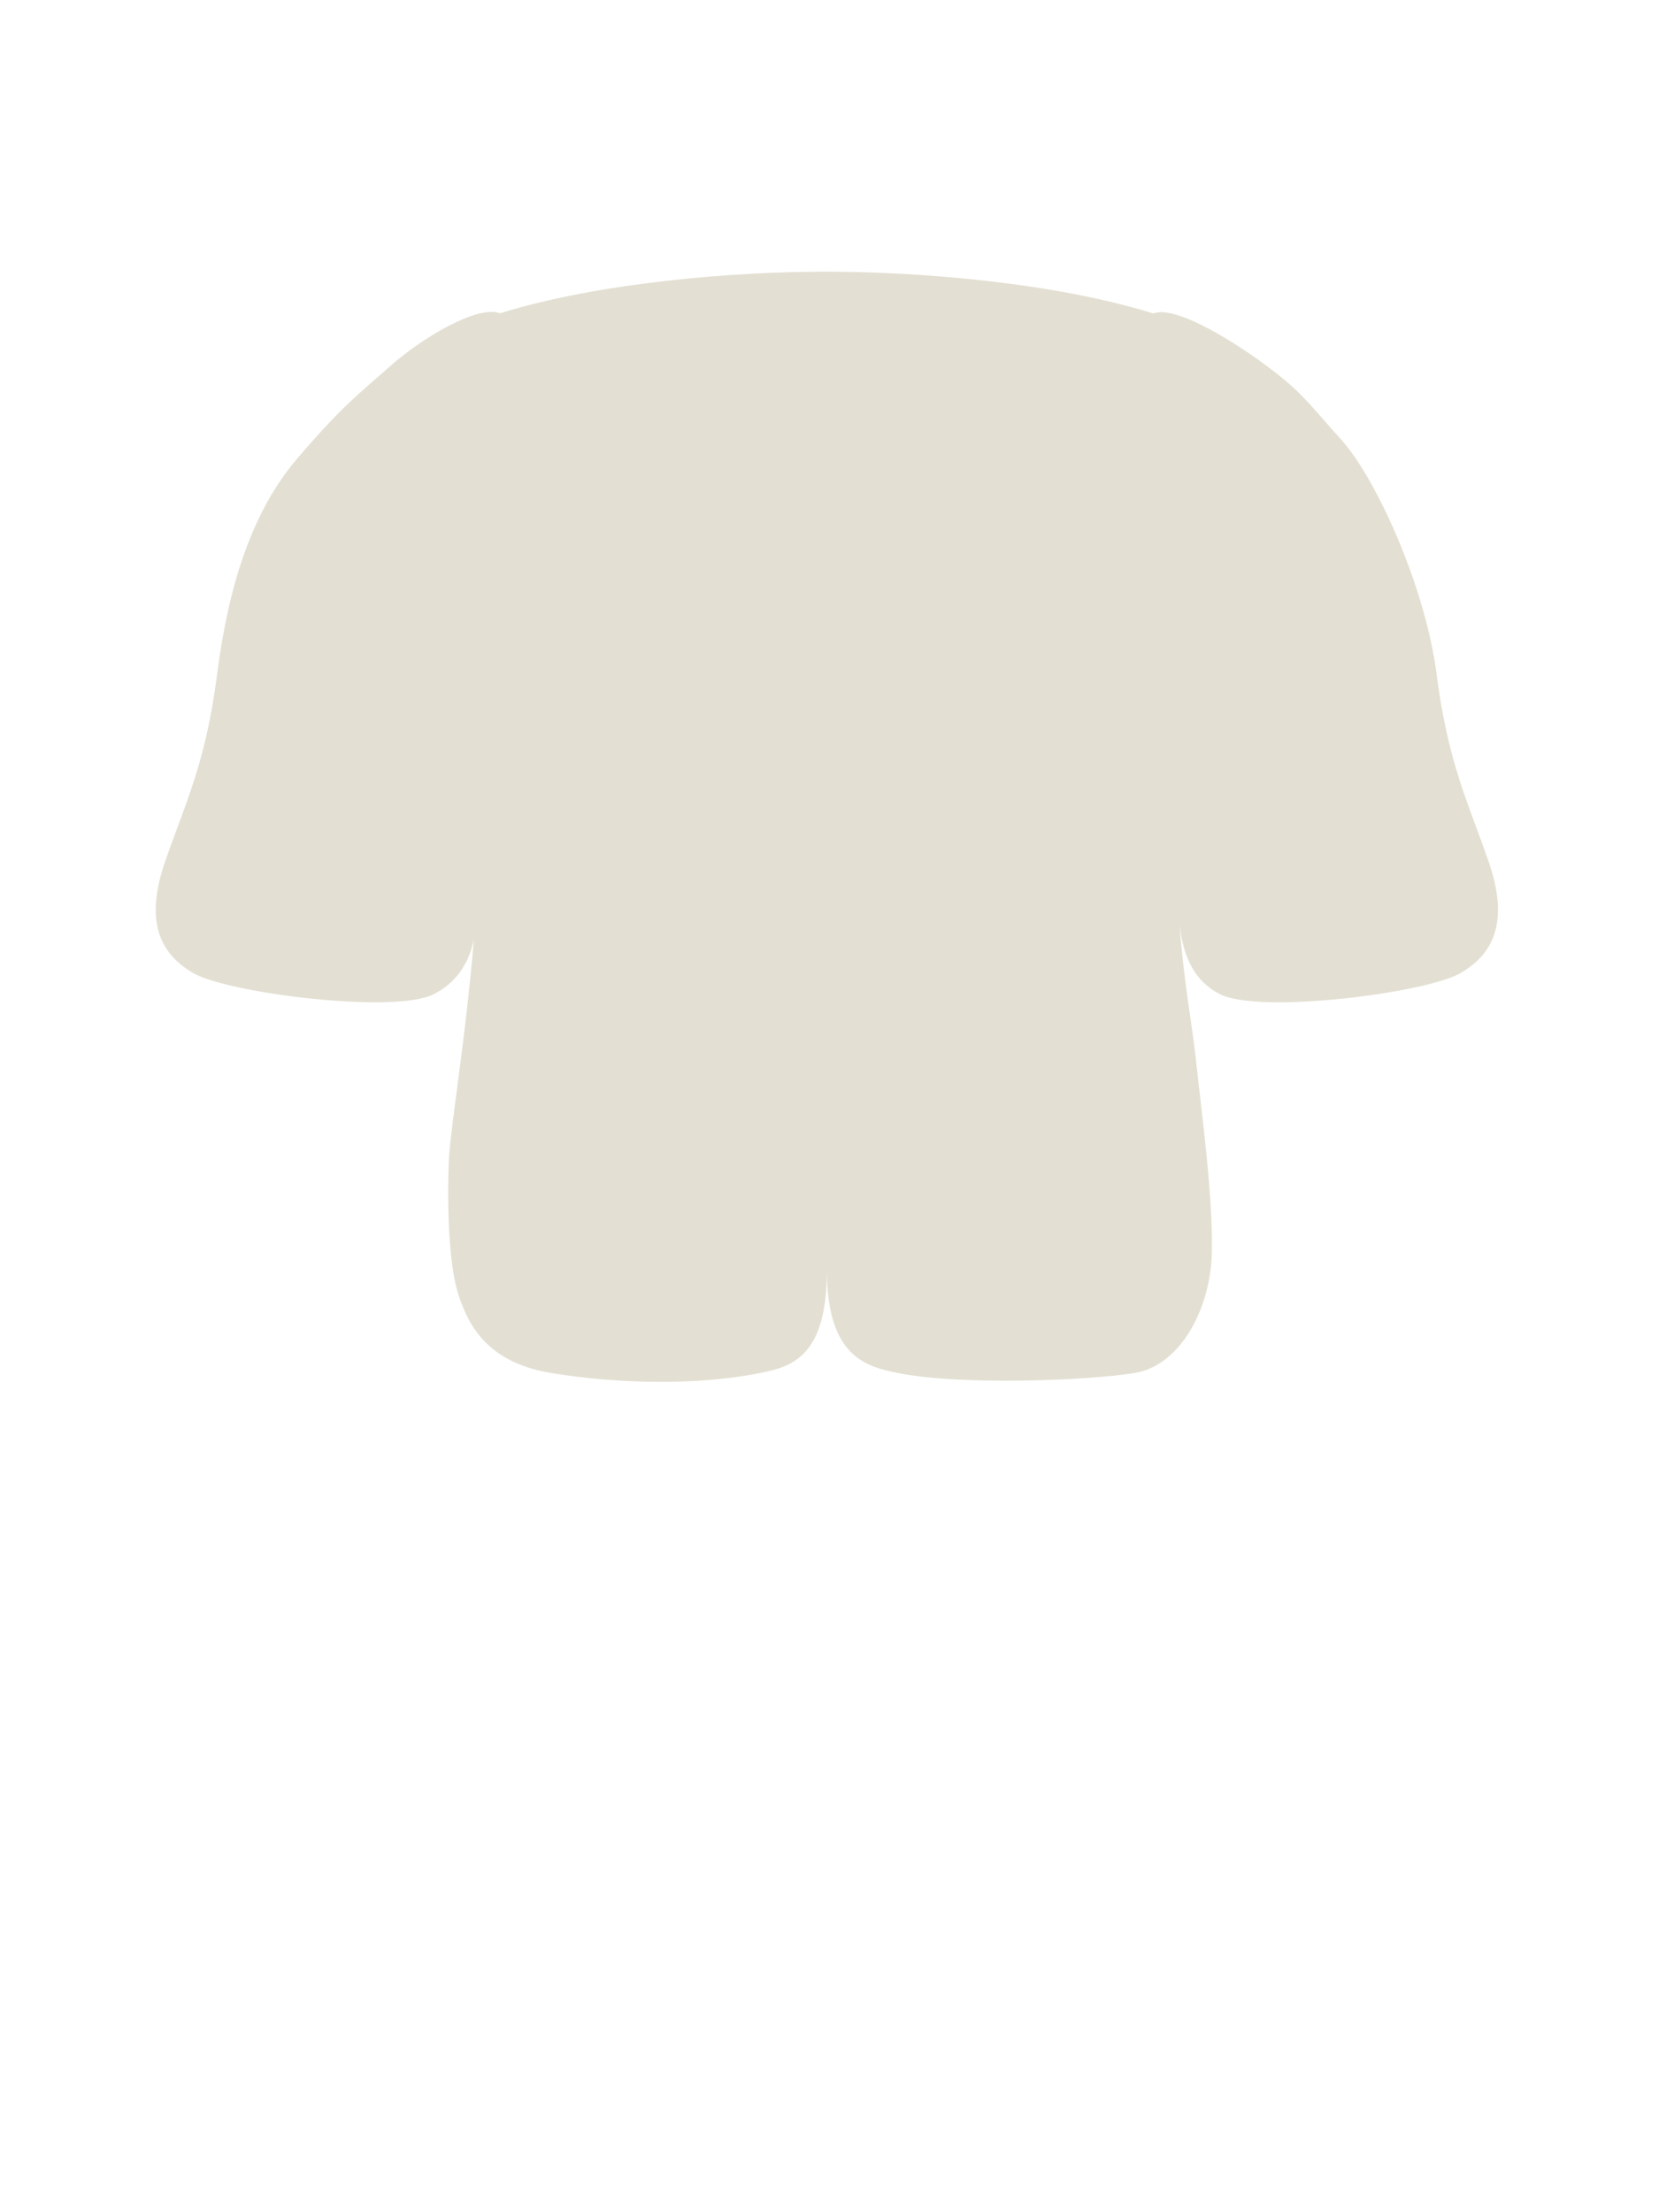 <svg width="63" height="84" viewBox="0 0 63 84" fill="none" xmlns="http://www.w3.org/2000/svg">
<path d="M46.019 47.58C46.07 45.469 45.655 42.456 45.401 40.114C45.269 38.899 44.966 37.36 44.795 35.152C44.953 36.382 45.377 37.272 46.334 37.753C47.835 38.509 54.13 37.711 55.449 36.956C56.768 36.2 57.294 34.94 56.538 32.738C55.782 30.535 54.995 29.013 54.559 25.623C54.123 22.234 52.239 18.148 50.948 16.711C49.658 15.274 49.453 14.92 48.221 13.983C46.989 13.046 44.657 11.566 43.8 11.903C39.997 10.717 34.817 10.315 31.363 10.315C27.914 10.315 22.786 10.716 18.986 11.896C18.133 11.567 16.015 12.836 14.811 13.907C13.607 14.977 13.021 15.384 11.292 17.406C9.563 19.428 8.677 22.234 8.241 25.623C7.805 29.013 7.018 30.535 6.262 32.738C5.506 34.94 6.032 36.2 7.351 36.956C8.67 37.711 14.965 38.509 16.466 37.753C17.282 37.343 17.795 36.636 17.995 35.673C17.666 39.622 17.086 42.877 17.041 44.141C16.966 46.271 17.091 48.235 17.424 49.209C17.756 50.182 18.396 51.721 20.931 52.135C23.467 52.549 26.466 52.617 28.866 52.135C30.057 51.896 31.401 51.535 31.401 48.235C31.401 51.535 32.911 51.896 34.101 52.135C36.501 52.617 41.334 52.42 43.083 52.135C44.832 51.849 45.967 49.692 46.019 47.58Z" fill="#E3E0D3"/>
</svg>
